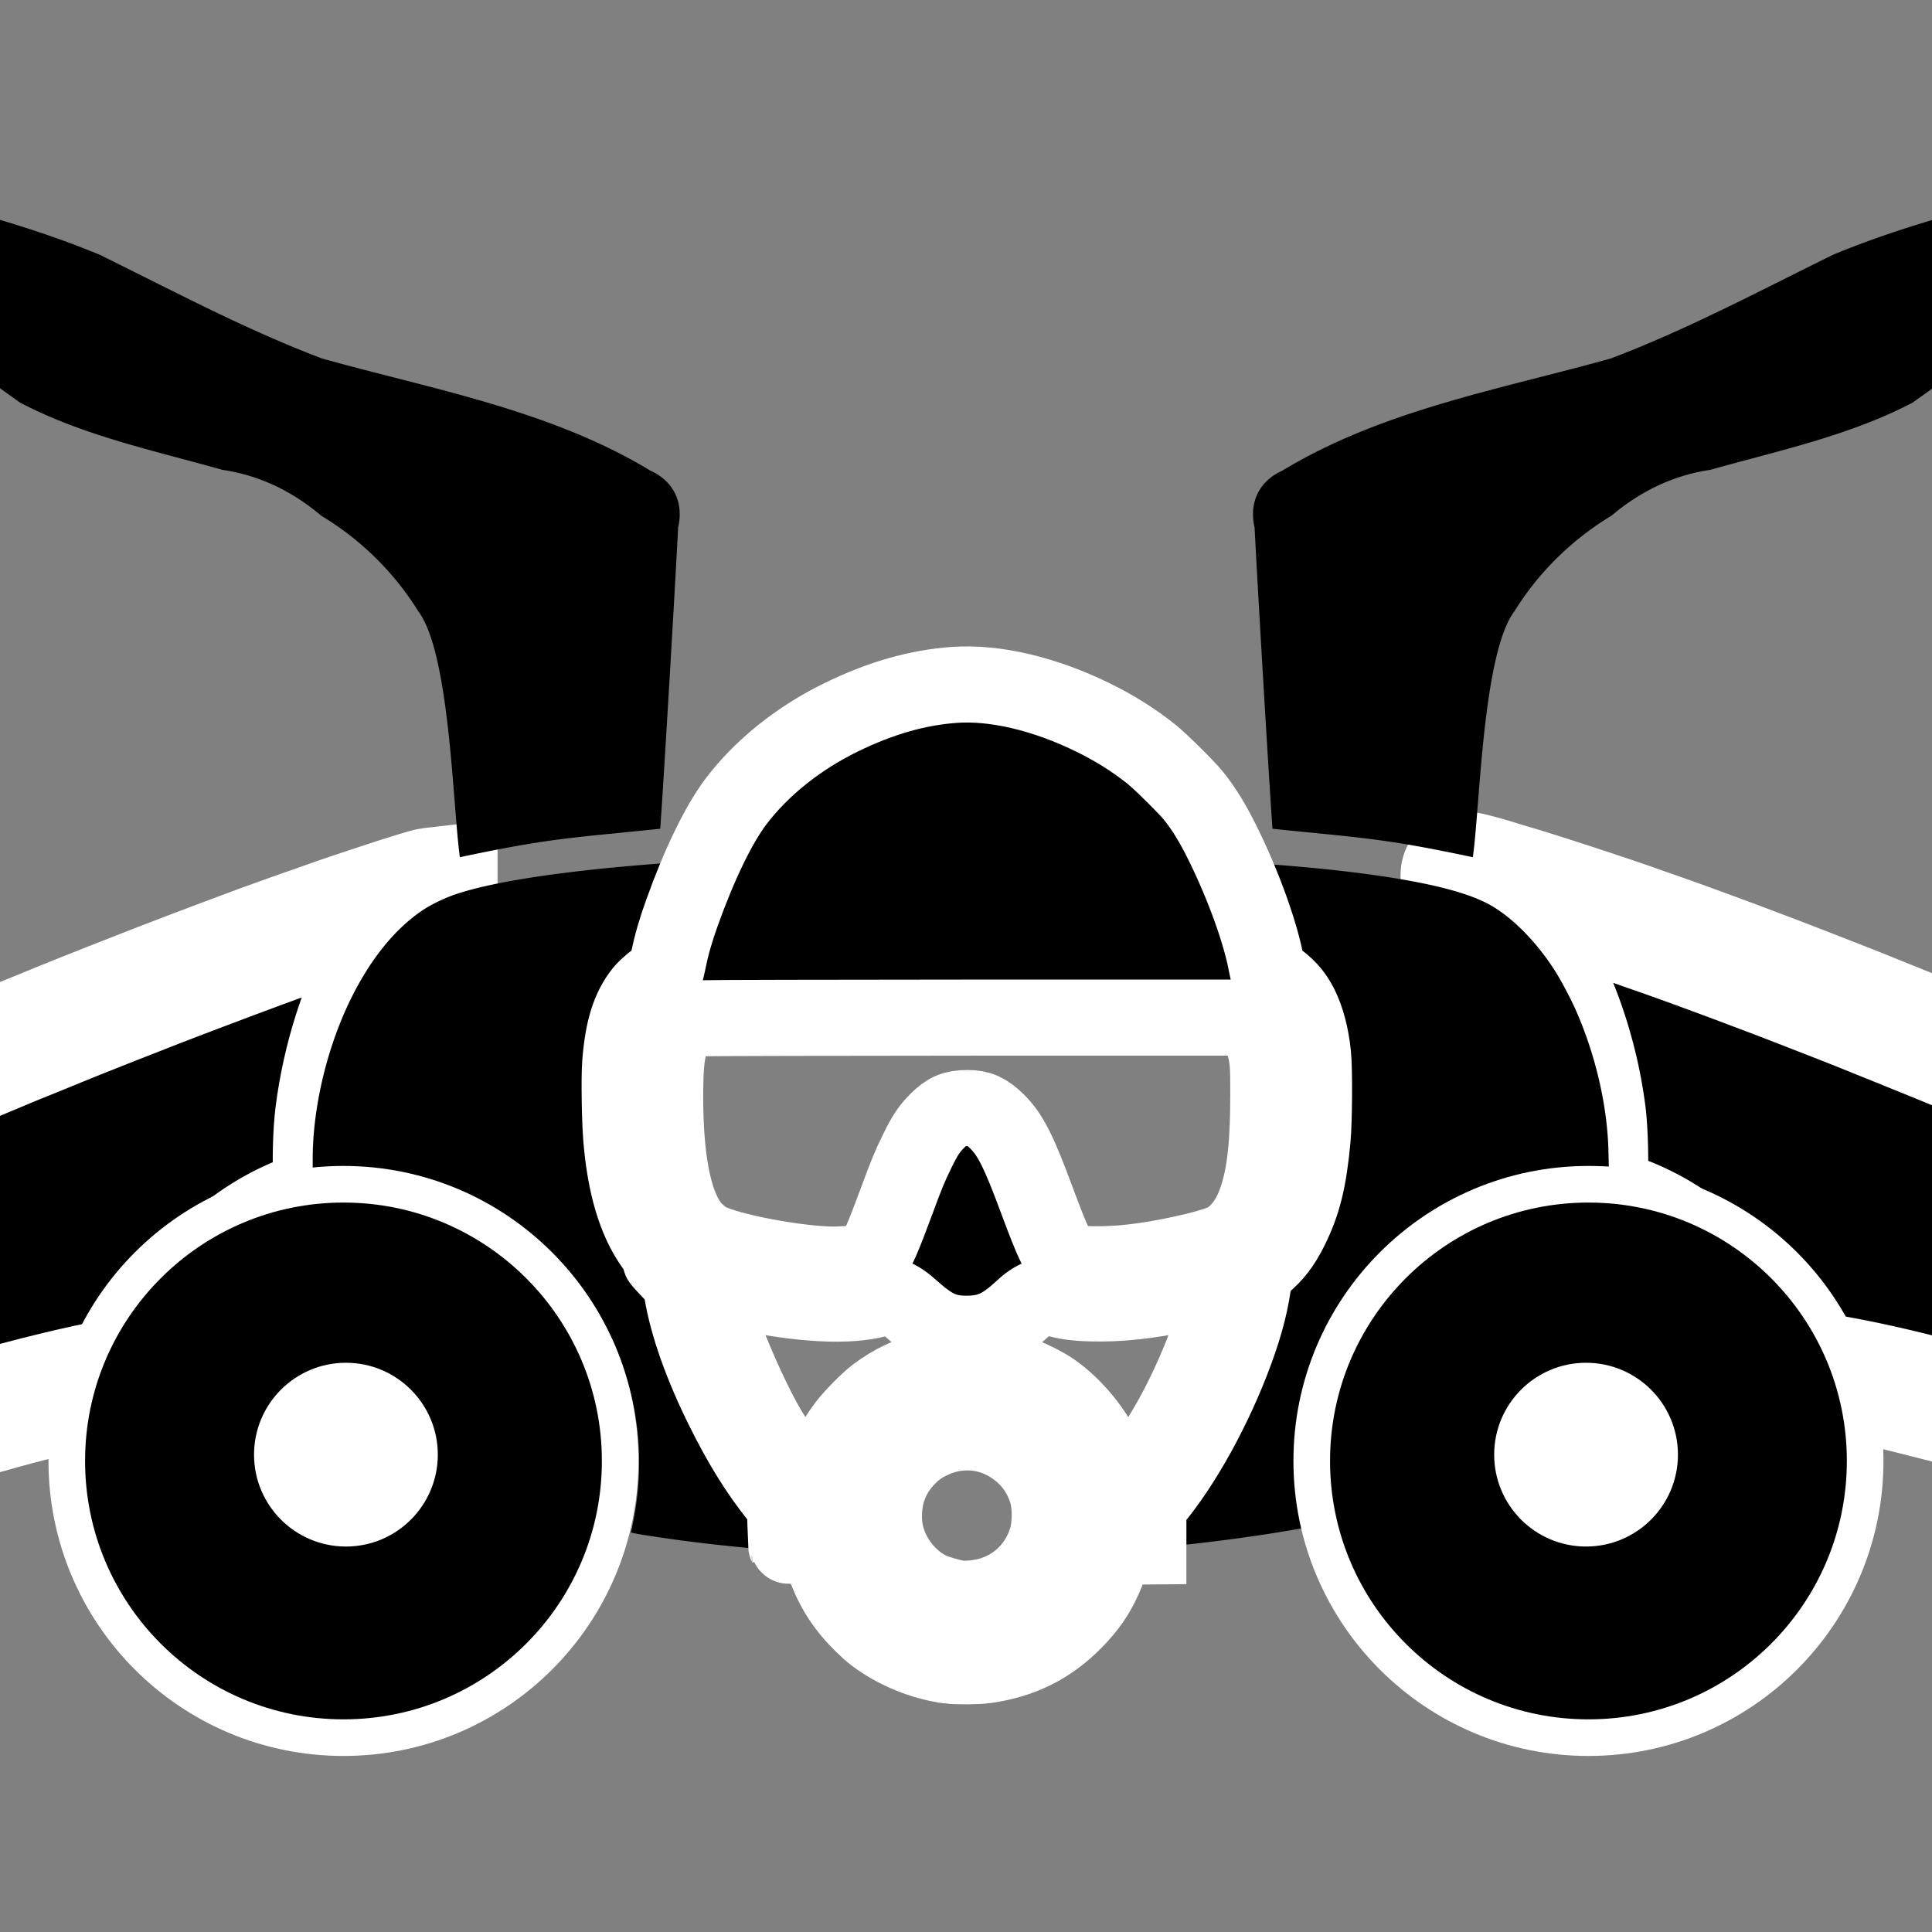 <svg xmlns="http://www.w3.org/2000/svg" width="48" height="48" viewBox="0 -960 1152 1152"><rect x="0" y="-960" width="1152" height="1152" fill="#808080" stroke="none"/><path stroke="#fff" stroke-width="72.912" d="M1336.1-59.348s-42.94-19.814-48.619-22.774c-10.693-5.497-17.821-8.216-47.422-17.942-17.277-5.739-41.683-13.23-57.087-17.64-5.98-1.692-12.626-3.564-14.8-4.229a536.318 536.318 0 0 0-9.062-2.416c-2.839-.725-9.363-2.356-14.497-3.685-32.44-8.276-63.492-14.015-84.877-15.767l-9.061-.725-1.752-5.437c-5.618-17.88-18.002-38.3-31.594-52.013-3.927-3.987-11.236-10.632-13.774-12.565-9.364-7.068-16.552-11.417-26.399-16.069-10.209-4.833-26.882-10.33-31.353-10.33-1.45 0-1.45-.483.12-14.498.847-7.974.363-30.084-.966-40.354-4.41-34.373-16.009-68.747-32.38-95.689-4.047-6.705-12.626-18.546-16.19-22.412-7.913-8.639-15.646-15.646-21.748-19.754-2.597-1.812-3.08-2.416-3.08-4.047 0-1.813.18-1.994 1.69-1.994 1.632 0 10.754 2.356 18.547 4.772 1.993.665 7.007 2.175 11.176 3.383 16.613 4.894 59.866 19.09 75.512 24.768 2.175.786 7.612 2.658 12.082 4.23 11.84 4.107 37.756 13.652 54.67 20.055 3.988 1.51 8.881 3.383 10.875 4.108 9.605 3.625 50.26 19.452 56.483 22.05 1.51.604 9.243 3.745 17.217 6.947 19.694 7.974 37.696 15.284 39.87 16.311 1.028.423 10.27 4.35 20.54 8.639 18.607 7.793 33.83 14.257 41.382 17.579 2.175.966 6.101 2.718 8.76 3.866 25.13 10.934 53.341 23.62 70.316 31.655 3.746 1.752 6.947 3.202 7.008 3.202.302 0 20.117 9.545 26.52 12.747 14.076 7.128 30.628 17.579 44.462 28.09 13.653 10.392 14.498 11.056 23.56 18.909 10.028 8.699 31.11 29.359 38.662 37.877 2.84 3.201 5.437 6.162 5.739 6.524 5.618 5.98 18.908 23.44 25.614 33.467 18.788 28.151 14.423-10.895 30.404 82.172-88.28-1.645-176.55-11.009-176.55-11.009z"/><path stroke="#fff" stroke-width="73.714" d="M-349.08-50.794c0-3.97 1.771-13.436 3.97-21.132 9.894-34.446 36.278-74.633 73.96-112.62 9.284-9.405 19.239-18.75 24.614-23.269.794-.672 2.137-1.771 2.992-2.565 9.956-8.55 24.43-19.544 35.24-26.812 18.994-12.765 33.286-20.216 74.816-39.271 21.376-9.772 48.86-22.11 63.517-28.4 25.957-11.177 52.585-22.536 61.685-26.262 3.543-1.466 9.162-3.848 12.52-5.252 3.36-1.405 7.33-3.054 8.856-3.604 1.527-.61 5.802-2.32 9.467-3.848 3.725-1.526 9.222-3.786 12.215-5.008 3.053-1.221 8.123-3.298 11.299-4.58 5.68-2.321 33.286-13.192 49.47-19.483 18.2-7.085 65.41-24.796 70.236-26.384.855-.245 3.847-1.344 6.718-2.382 2.87-1.039 6.718-2.443 8.55-3.054 1.833-.55 7.33-2.504 12.215-4.275 19.361-6.963 60.342-20.277 63.395-20.582l3.176-.367v2.26c0 1.344-.366 2.382-.855 2.565-1.038.428-10.993 11.604-14.902 16.795-3.115 4.092-9.1 12.765-10.26 14.902-.366.672-1.893 3.298-3.298 5.802-14.658 25.407-25.407 58.937-29.62 92.222-1.344 10.688-1.833 29.255-.978 37.866.427 3.848.916 9.223 1.1 11.971l.366 4.886-3.604.794c-2.015.489-6.168 1.65-9.344 2.627-17.345 5.496-33.469 14.536-48.005 26.934-19.422 16.55-35.118 40.676-42.202 64.86-.61 2.016-1.1 3.726-1.16 3.787 0 .061-4.703.855-10.383 1.71-43.424 6.78-101.51 22.17-169.79 45.012-25.407 8.49-25.712 8.612-45.195 18.811-3.665 1.894-12.215 6.352-18.933 9.772-6.719 3.481-12.703 6.657-13.314 7.024-98.16 7.276-106.74 6.078-188.54 8.55z"/><path d="M274.22-448.86c-4.277-29.884-5.851-121.31-24.709-146.51-14.547-23.448-34.389-42.929-58-57.157-17.075-14.448-36.662-24.046-58.825-27.307-40.712-11.462-82.99-20.35-120.69-40.089-66.507-47.203-130.33-98.151-194.49-148.47 8.297-9.945 75.501 8.57 58.711 8.189 61.534 15.263 124.38 27.714 183.13 52.068 43.784 21.498 87.108 44.69 132.74 61.922 66.305 18.494 136.15 30.733 195.79 66.884 14.174 6.38 19.837 19.495 16.478 33.866-1.586 31.837-8.386 147.82-10.666 179.62-51.638 5.408-64.901 5.35-119.46 16.98zM878.21-448.86c4.277-29.884 5.851-121.31 24.709-146.51 14.547-23.448 34.389-42.929 58-57.157 17.075-14.448 36.662-24.046 58.825-27.307 40.712-11.462 82.99-20.35 120.69-40.089 66.507-47.203 130.33-98.151 194.49-148.47-8.297-9.945-75.501 8.57-58.711 8.189-61.534 15.263-124.38 27.714-183.13 52.068-43.784 21.498-87.108 44.69-132.74 61.922-66.305 18.494-136.15 30.733-195.79 66.884-14.174 6.38-19.837 19.495-16.478 33.866 1.586 31.837 8.386 147.82 10.666 179.62 51.638 5.408 64.901 5.35 119.46 16.98zM486.552-33.792c-.801-.072-6.188-.436-12.012-.873-31.739-2.22-63.405-5.715-90.194-10.01-6.406-1.019-8.262-1.455-8.117-1.82.437-1.164 2.439-11.647 3.094-16.342 3.895-27.335 1.383-54.925-7.389-81.131-7.025-20.93-17.69-39.929-32.285-57.546-4.186-5.059-16.743-17.543-21.984-21.875-29.191-24.095-62.969-37.708-100.64-40.584-5.46-.4-25.37-.218-29.046.255l-1.529.219v-5.46c0-31.084 8.808-67.591 23.258-96.455 11.72-23.44 26.098-40.984 42.44-51.94 5.096-3.421 13.54-7.461 20.128-9.609 18.381-6.078 48.191-11.21 88.884-15.323 20.274-2.039 50.74-4.332 51.176-3.895.146.146-.146 1.201-.655 2.33-.51 1.164-1.056 2.657-1.165 3.312-.146.619-.4 1.165-.546 1.165-.327 0-2.184 4.476-2.402 5.823-.146.874-1.31 3.75-2.111 5.278-.473.873-2.439 7.025-2.439 7.607 0 .218-.218.837-.51 1.383-.545 1.02-1.71 4.696-1.892 5.933-.073.728-.983 4.368-2.402 9.646-.4 1.492-1.092 4.55-1.602 6.733-.473 2.22-1.02 4.332-1.201 4.732-.255.655-1.238 1.31-4.44 2.985-.547.254-1.165.728-1.42 1.019s-.655.546-.947.546c-.254 0-.582.327-.691.728s-.4.728-.619.728c-.437 0-6.115 5.75-6.115 6.187 0 .182-.218.546-.436.801-.255.255-.801 1.128-1.202 1.93s-.946 1.673-1.164 1.928c-2.439 2.548-5.278 10.592-6.698 18.818-.218 1.42-.546 2.73-.691 2.912-.146.218-.473 2.33-.692 4.732-.254 2.402-.655 5.022-.873 5.823-.619 2.075-.619 40.875 0 42.95.218.8.619 4.477.837 8.153.255 3.713.582 6.988.728 7.28.182.327.582 2.73.91 5.314.327 2.62.764 4.913.946 5.132s.219.51.073.619c-.437.473 2.147 12.047 3.603 16.051.583 1.638 1.274 3.458 1.493 4.04.182.62.582 1.42.837 1.82s.582 1.383.691 2.184c.255 1.347 4.732 11.029 5.35 11.465.146.11.656.947 1.13 1.857 1.273 2.366 1.82 3.276 2.438 4.004 1.201 1.383 1.456 1.747 1.456 2.001 0 .146.655.947 1.456 1.82 1.456 1.565 1.783 2.33 1.092 2.33-.182 0-.364.437-.364.983 0 .655.473 1.383 1.456 2.293.8.728 1.456 1.492 1.456 1.674s2.147 2.439 4.731 5.06c3.968 3.967 4.732 4.877 4.732 5.823 0 .582.255 2.402.582 4.004.292 1.601.728 3.822.947 4.913s.51 2.184.691 2.366c.146.219.473 1.857.692 3.64s.619 3.75.91 4.368c.255.582.8 2.402 1.237 4.004.656 2.657 3.786 12.084 4.805 14.595.255.583.51 1.456.582 1.966s.546 1.747.983 2.73c.473 1.019 1.056 2.475 1.31 3.275s.91 2.44 1.456 3.64c2.111 4.55 2.912 6.48 2.912 6.989 0 .327.328 1.164.692 1.892.4.728 1.456 2.949 2.402 4.95s2.038 4.295 2.475 5.096c.4.8.874 1.71.983 2.002 2.11 4.586 3.458 7.28 3.64 7.28.145 0 .764 1.274 1.455 2.839.656 1.528 1.384 3.057 1.638 3.348.219.292 1.02 1.784 1.784 3.276s2.11 3.786 2.948 5.096c.874 1.31 2.038 3.276 2.584 4.368s1.347 2.511 1.784 3.093c.473.62.946 1.456 1.092 1.93.109.436.4.8.582.8s.328.182.328.4c0 .292.946 1.711 2.802 4.15.182.218.546.874.838 1.456.764 1.565 2.256 3.931 2.73 4.368.509.473 6.005 7.825 6.005 8.08 0 .073 1.128 1.529 2.512 3.203s2.584 3.203 2.62 3.349c.073.182.619.655 1.165 1.092s1.71 1.674 2.548 2.73 1.892 2.22 2.366 2.584c.436.364.728.837.618 1.019-.145.182-.072.328.11.328s.764.618 1.237 1.383c.51.728 1.492 1.929 2.148 2.62 1.492 1.529 3.603 4.186 3.603 4.55 0 .11.218.437.473.692 4.332 4.513 6.661 7.68 7.68 10.664.546 1.565 1.165 3.167 1.347 3.567s.728 2.22 1.274 4.004c.51 1.82 1.019 3.567 1.128 3.931.11.328.328.619.51.619s.327.255.327.582c0 .291.874 2.439 1.966 4.732l2.002 4.15-2.985-.074c-1.638-.036-3.64-.109-4.44-.182zM651.616-34.083c0-.109.656-1.492 1.456-3.057s1.456-2.948 1.456-3.094c0-.182.4-1.092.874-2.075.51-.946 1.237-2.984 1.674-4.477.4-1.528.983-3.203 1.274-3.749s.546-1.383.546-1.82.146-.873.328-.982.51-.983.728-1.93c.51-2.001 1.164-2.948 4.586-6.842 1.42-1.602 3.458-4.04 4.55-5.46 1.091-1.383 2.365-2.839 2.839-3.24.473-.363 1.237-1.273 1.674-2.001.473-.728 1.965-2.548 3.312-4.04s3.349-3.931 4.477-5.424c1.092-1.456 2.548-3.24 3.24-3.967.655-.692 1.2-1.347 1.2-1.456s.62-.946 1.384-1.856 1.492-1.966 1.638-2.293c.109-.364.4-.656.618-.656.182 0 .364-.218.364-.473s.837-1.492 1.857-2.766c.982-1.237 2.147-2.912 2.584-3.713.4-.764.873-1.42 1.092-1.42.182 0 .255-.145.145-.29s.62-1.31 1.566-2.512c.946-1.237 2.038-2.839 2.438-3.603.364-.764.983-1.71 1.31-2.111.583-.728 1.82-2.912 3.13-5.496.292-.583 1.056-1.82 1.639-2.694 1.346-1.965 3.348-5.641 5.532-10.191.91-1.893 2.148-4.15 2.73-4.987.546-.837 1.128-1.929 1.274-2.402.146-.437 1.201-2.803 2.366-5.205 4.695-9.791 5.824-12.193 5.824-12.52 0-.183.51-1.42 1.091-2.767.62-1.347 1.092-2.657 1.092-2.912 0-.291.219-.728.474-.983s.946-1.783 1.492-3.385 1.128-3.057 1.274-3.275c.4-.546 1.492-3.604 1.71-4.805.11-.546.583-1.82 1.02-2.84.473-.982 1.128-2.802 1.456-4.003.364-1.201.946-2.984 1.31-4.004 1.31-3.457 2.948-9.318 2.73-9.645-.11-.218-.037-.364.182-.364s.364-.291.327-.619c-.109-.91.437-4.222.765-4.659.145-.182.4-1.092.546-2.002s.4-1.82.546-2.002c.364-.436 1.2-6.042 1.856-12.084.218-2.256.546-4.113.728-4.113s1.42-1.055 2.766-2.366 2.803-2.475 3.203-2.584 1.274-.873 1.893-1.71c.655-.838 2.511-2.912 4.113-4.623 1.601-1.674 2.912-3.276 2.912-3.53s.182-.474.364-.474c.218 0 .364-.327.364-.728s.182-.728.364-.728a.365.365 0 0 0 .364-.364c0-.218.51-1.055 1.092-1.892.618-.801 1.091-1.711 1.091-1.966s.146-.51.328-.582c.4-.146 2.948-5.205 2.948-5.897 0-.291.255-.764.546-1.055s.619-1.092.728-1.711c.182-1.056.874-2.73 2.548-6.37.983-2.11 1.71-4.003 2.038-5.277 1.238-4.878 2.585-11.539 3.24-16.016.4-2.911.91-5.86 1.092-6.551.218-.692.618-3.713.946-6.734.291-2.984.692-6.77.874-8.371.582-5.242.873-33.523.4-42.15-.255-4.403-.582-8.225-.764-8.553-.146-.364-.474-2.147-.692-4.004-.255-1.856-.582-3.676-.728-4.003-.182-.328-.619-2.039-.946-3.822-.364-1.747-.801-3.276-.947-3.385-.182-.11-.254-.328-.182-.473.474-.728-2.875-9.755-4.04-10.92-.8-.764-2.839-4.149-2.73-4.477.037-.182-.072-.29-.254-.29s-.4-.365-.546-.838c-.182-.837-5.715-6.442-6.297-6.442-.182 0-.473-.364-.655-.801-.219-.437-1.238-1.274-2.293-1.82s-2.403-1.31-2.949-1.747c-.582-.4-1.2-.728-1.383-.728-.691 0-1.31-1.82-2.147-6.26-.473-2.585-.983-4.878-1.129-5.096-.109-.255-.51-1.565-.873-2.985s-.983-3.713-1.42-5.132c-.436-1.383-.8-2.948-.837-3.458-.109-1.092-1.42-5.205-1.747-5.46-.146-.109-.4-.91-.619-1.82-.655-2.839-1.965-7.06-2.475-8.007-.946-1.82-2.038-4.477-2.147-5.423-.073-.51-.692-2.184-1.42-3.713-1.892-4.15-3.166-7.352-2.948-7.534.437-.473 38.946 2.584 57.327 4.477 47.681 5.023 78.729 11.501 95.727 20.019 14.231 7.097 30.1 22.894 41.675 41.42 3.422 5.46 8.845 15.724 11.684 22.094 11.975 26.935 19.073 57.545 19.691 84.735l.219 9.172h-8.881c-14.487 0-27.08 1.42-40.511 4.586-40.075 9.39-75.635 32.65-100.714 65.844-18.199 24.06-30.1 53.36-33.959 83.351-.983 7.571-1.31 13.468-1.31 22.895 0 12.593 1.019 23.44 3.312 34.723.4 2.075.692 3.822.619 3.859-.182.145-10.81 1.965-20.492 3.494-25.224 3.967-58.492 7.862-88.63 10.337-15.869 1.31-17.107 1.383-17.107 1.128z"/><path stroke="#fff" stroke-width="45.382" d="M565.88 33.163c-15.637-2.014-31.96-8.74-44.598-18.293-3.599-2.742-10.025-9.04-13.752-13.495-8.311-9.896-13.581-19.964-17.736-33.716l-1.628-5.355-4.841-.257c-2.7-.172-7.069-.3-9.682-.343-2.656 0-4.841-.086-4.841-.129-.043-.085-.215-5.44-.429-11.996l-.385-11.824-4.541-5.74c-11.396-14.31-21.506-30.546-31.831-51.324-13.024-26.09-21.806-50.81-24.976-70.517l-.986-5.955-6.126-6.426c-3.385-3.513-6.126-6.64-6.126-6.898 0-.3.257-.6.514-.685.6-.214-.172-1.543-4.627-7.926-10.325-14.78-16.451-35.344-18.807-63.105-.943-10.925-1.328-36.544-.686-44.983 1.543-20.392 5.527-33.074 13.366-42.798 2.314-2.827 7.54-7.197 10.925-9.082 2.614-1.5 2.87-2.142 4.456-9.811 1.842-9.168 4.327-17.736 8.183-28.489 10.325-28.789 21.763-52.352 31.96-65.89 15.209-20.178 37.4-38 62.89-50.424 23.52-11.481 45.413-17.736 67.476-19.321 24.377-1.714 54.066 5.312 83.326 19.75 12.51 6.17 23.52 13.109 34.059 21.464 5.098 4.027 21.249 19.964 25.105 24.805 6.426 7.969 11.653 16.537 17.95 29.346 12.21 24.848 22.406 53.252 25.705 71.845.342 1.842.814 3.684 1.07 4.156.258.514 1.629 1.67 3.128 2.656 7.54 5.055 12.08 10.025 15.766 17.179 3.856 7.583 6.598 17.822 7.754 29.26.9 8.869.728 39.415-.257 50.125-2.27 24.762-5.698 38.557-13.324 53.852-4.927 9.768-9.082 15.166-16.622 21.506l-4.541 3.856-.257 2.356c-1.714 14.952-5.141 28.49-11.481 45.669-12.381 33.502-30.974 67.218-49.096 88.81l-2.613 3.17v23.905l-9.897.086-9.896.128-.857 2.785c-5.612 18.893-11.996 30.16-24.12 42.199-14.523 14.566-31.146 22.706-52.266 25.705-4.712.686-17.05.771-21.806.171zm18.679-40.656c18.722-3.17 33.502-16.023 39.328-34.187 2.742-8.397 2.742-21.592 0-29.646-4.498-13.538-13.624-23.777-26.69-30.032-12.981-6.17-28.532-6.083-41.813.3-5.826 2.785-9.596 5.398-13.966 9.81-9.468 9.468-14.352 21.422-14.352 35.13 0 6.213.771 10.754 2.785 16.409 4.455 12.38 14.609 23.52 25.919 28.404 3.084 1.328 11.653 3.77 15.423 4.37 2.827.47 8.953.214 13.366-.558zm-95.836-69.274c4.241-15.08 8.054-23.263 15.551-33.245 4.027-5.312 13.152-14.609 17.993-18.25 9.81-7.412 19.878-12.167 33.93-16.023l4.927-1.328 14.78-.043c16.88 0 17.565.086 28.318 3.642 6.426 2.142 13.366 5.27 19.45 8.782 10.068 5.784 21.164 16.837 29.089 29.046 4.498 6.898 9.725 19.064 11.396 26.562.685 2.999 1.37 3.47 4.755 3.213 3.128-.214 3.342-.428 9.554-8.697 14.566-19.407 26.904-41.642 37.315-67.26 5.27-12.896 11.396-32.132 12.038-37.7.257-2.057.171-2.314-.729-2.785-1.628-.9-8.354-.215-19.064 1.885-24.59 4.84-40.57 6.554-57.108 6.126-9.596-.214-15.68-1.071-22.535-3.127-5.612-1.671-5.526-1.671-8.654-.386-3.855 1.542-6.34 3.256-11.91 8.397-10.753 9.81-18.893 13.238-31.446 13.238-12.467 0-19.92-3.256-31.96-13.966-5.483-4.884-8.525-6.94-11.91-8.097l-2.399-.814-4.027 1.37c-15.85 5.356-43.056 4.628-77.2-2.056-13.024-2.527-20.907-3.427-23.006-2.613l-1.114.429.814 3.77c1.243 5.74 4.884 18.293 6.77 23.306 6.982 18.807 18.335 43.313 25.875 55.865 7.455 12.467 21.464 32.002 23.434 32.73.6.215 2.27.429 3.727.429l2.657.043zm16.708-129.51c3.299-.257 7.54-.814 9.425-1.242 3.085-.729 3.599-1.029 5.055-2.7 3-3.427 6.598-11.652 14.523-33.073 5.913-16.108 8.012-21.164 12.338-30.032 4.756-9.768 7.326-13.581 12.167-18.422 5.827-5.827 9.94-7.54 18.036-7.54 7.07-.043 11.353 1.927 17.522 7.968 7.883 7.754 12.938 17.736 23.82 47.125 9.64 26.048 13.452 33.888 17.522 35.944 4.713 2.442 22.278 2.828 39.457.9 18.208-2.057 43.612-7.626 53.337-11.653 7.969-3.342 14.866-11.224 19.236-22.063 5.998-14.952 8.397-33.93 8.397-66.747 0-16.965-.257-20.65-1.885-27.12-2.57-10.024-5.655-14.351-12.038-16.921l-3.427-1.371h-157.23c-86.454.043-159.93.214-163.23.385-9.896.6-13.581 2.7-16.922 9.64-3.77 7.882-4.884 16.45-4.927 36.672 0 37.315 4.841 62.89 14.523 76.472 2.785 3.855 7.412 7.968 11.31 9.982 11.91 6.169 51.452 13.752 73.773 14.138 1.757.042 5.912-.129 9.211-.343z" style="paint-order:markers stroke fill"/><path fill="currentColor" stroke="#fff" stroke-linecap="square" stroke-width="21.83" d="M369.797-88.872c0 91.125-73.872 164.99-164.991 164.99-91.125 0-164.991-73.872-164.991-164.99 0-91.126 73.872-164.991 164.99-164.991 91.126 0 164.992 73.872 164.992 164.99zm412.358 0c0 91.125 73.872 164.99 164.991 164.99 91.125 0 164.991-73.872 164.991-164.99 0-91.126-73.872-164.991-164.991-164.991-91.125 0-164.991 73.872-164.991 164.99z" class="UnoptimicedTransforms"/><path fill="#fff" stroke="#fff" stroke-linecap="square" stroke-width="21.831" d="M250.14-92.63c0 24.231-19.643 43.874-43.875 43.874-24.231 0-43.874-19.643-43.874-43.874 0-24.232 19.643-43.875 43.874-43.875 24.232 0 43.875 19.643 43.875 43.875zm651.709 0c0 24.231 19.643 43.874 43.875 43.874 24.231 0 43.874-19.643 43.874-43.874 0-24.232-19.643-43.875-43.874-43.875-24.232 0-43.875 19.643-43.875 43.875z" class="UnoptimicedTransforms"/></svg>